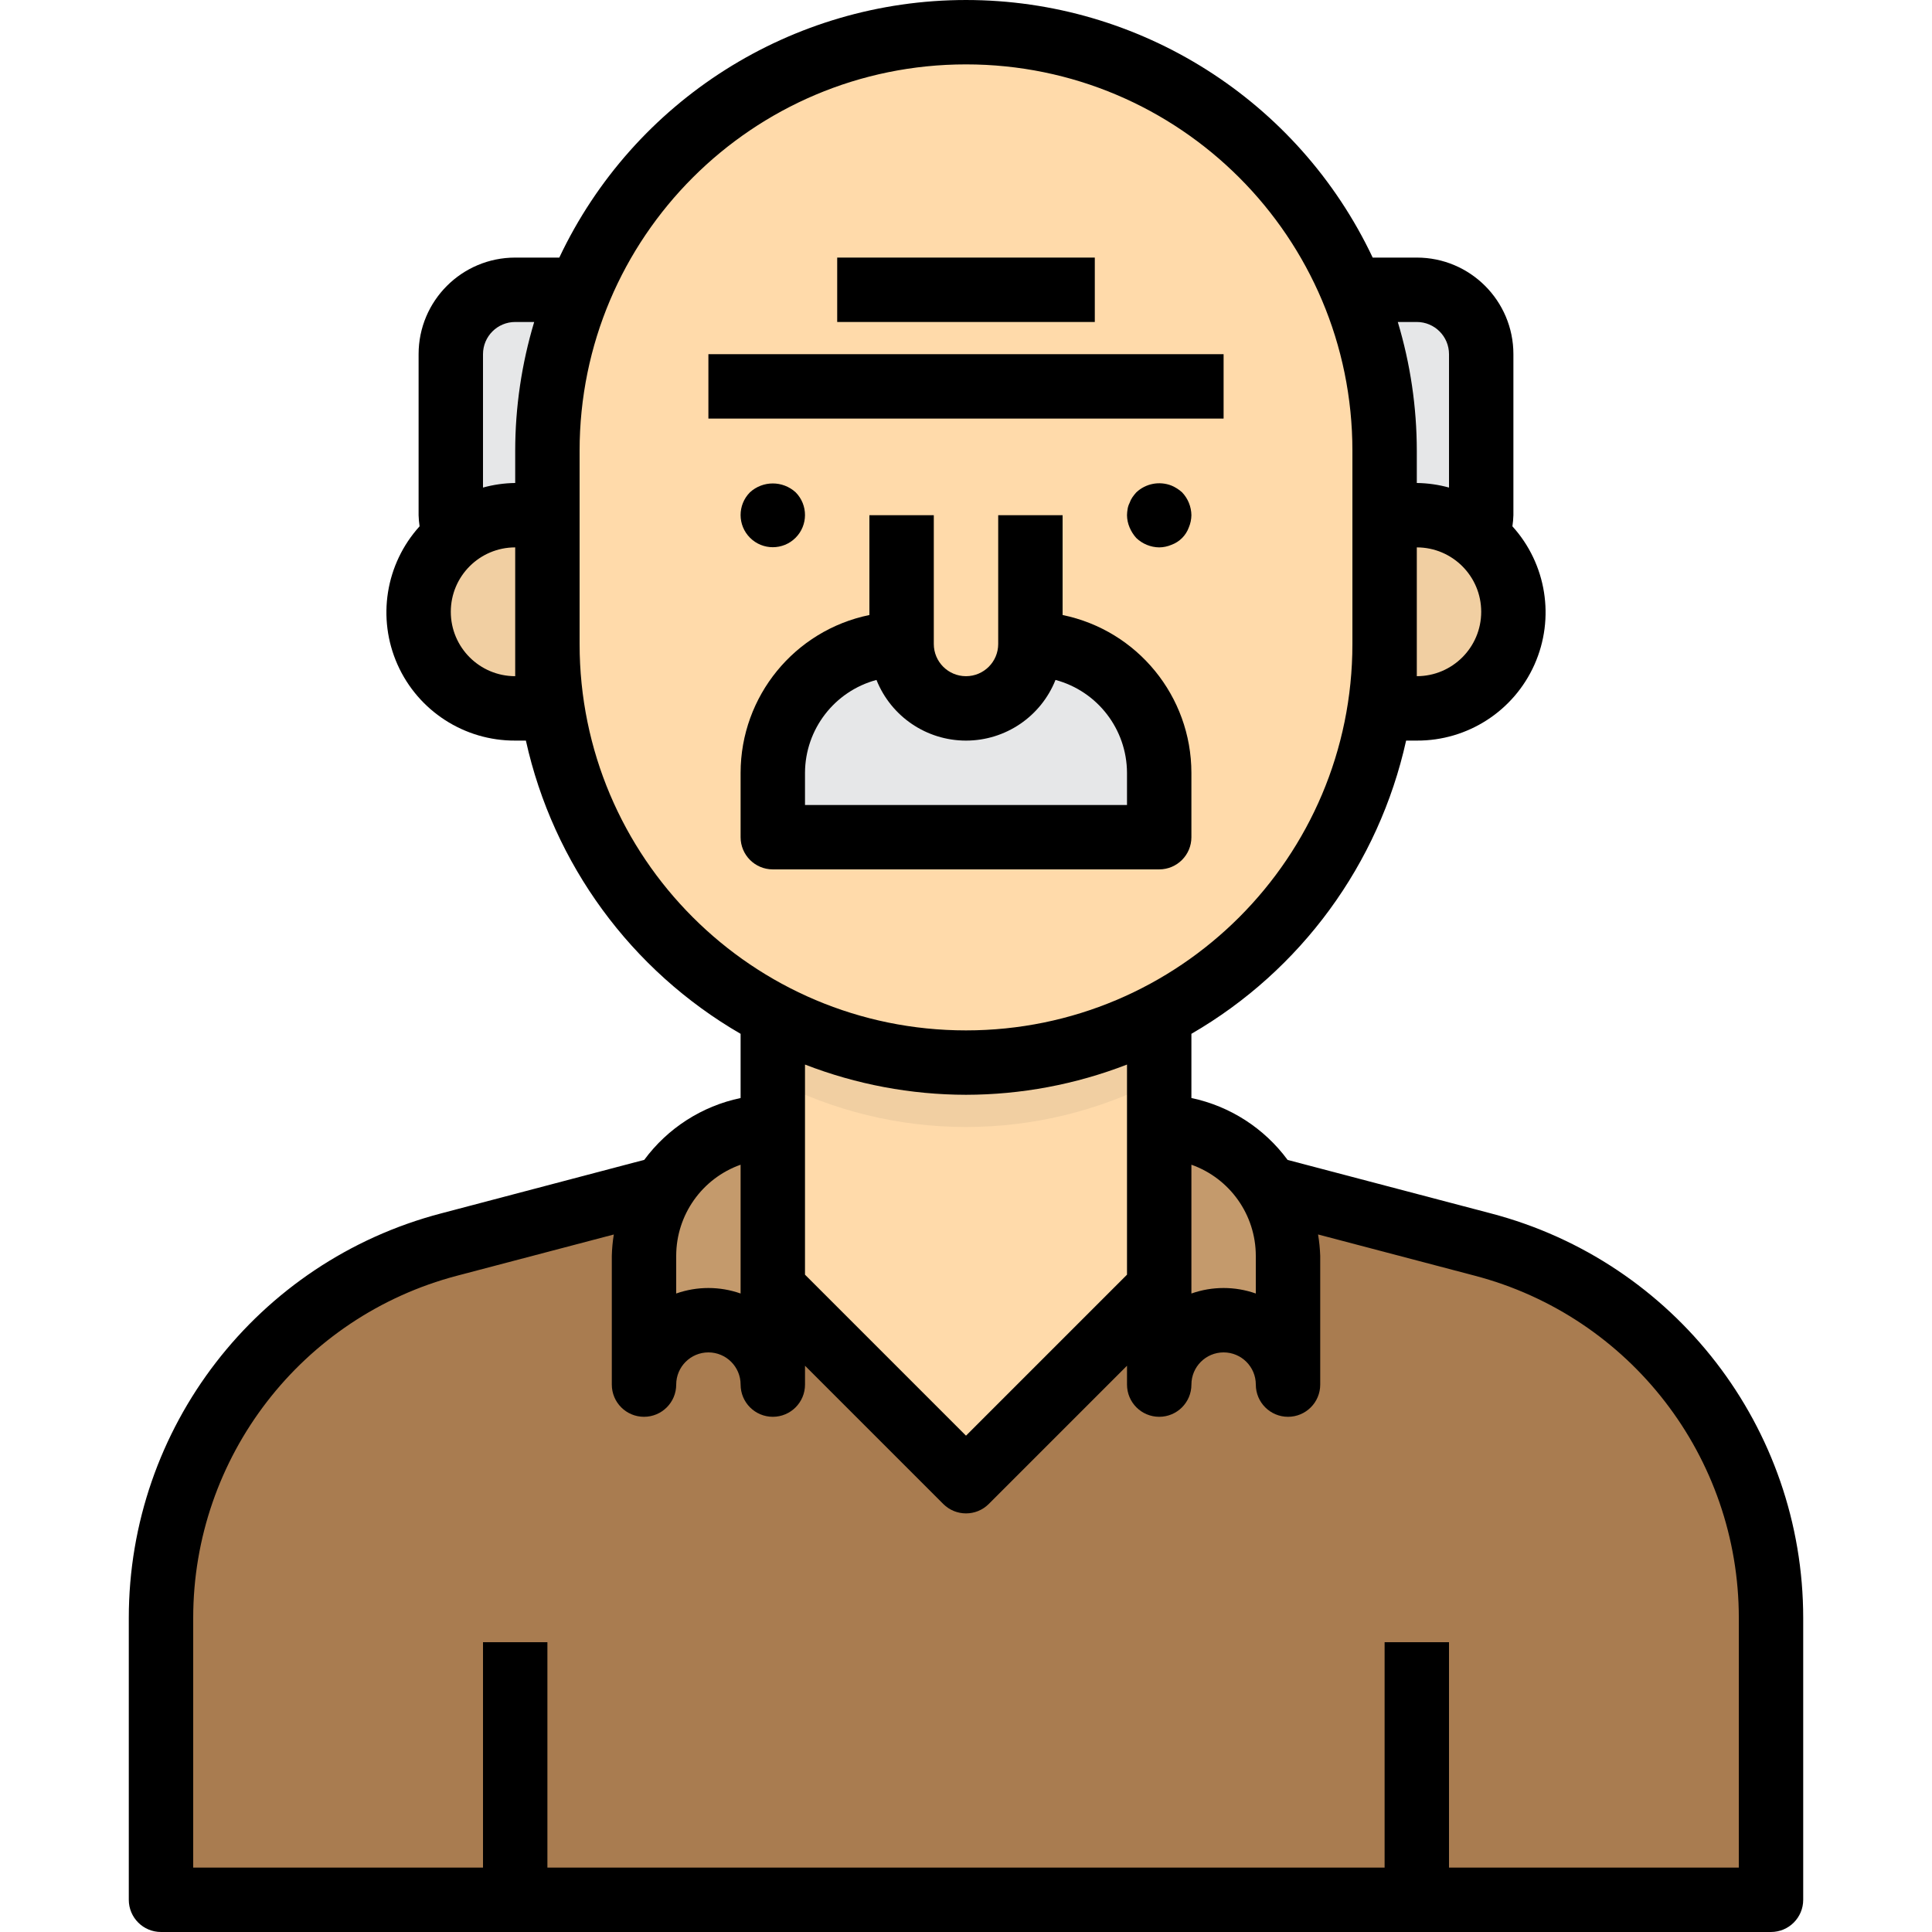 <svg height="479pt" viewBox="-31 0 479 479.998" width="479pt" xmlns="http://www.w3.org/2000/svg">
    <path d="m96.5 71.996h16c-5.281 12.676-8 26.27-8 40v16h-8c-5.484-.012-10.801 1.887-15.043 5.363-.645-1.715-.973-3.531-.957-5.363v-40c.023-8.824 7.172-15.973 16-16zm0 0"
          fill="#e6e7e8"/>
    <path d="m112.5 159.996v16h-16c-10.176.016-19.246-6.395-22.633-15.988-3.383-9.594-.34-20.277 7.59-26.648 4.242-3.477 9.559-5.375 15.043-5.363h16zm0 0"
          fill="#f1cfa2"/>
    <path d="m320.5 471.996h-312v-70c-.027-43.617 29.398-81.758 71.598-92.797l53.203-14c-3.145 5.039-4.809 10.859-4.801 16.797v32c0-8.836 7.164-16 16-16s16 7.164 16 16v-24l48 48 48-48v24c0-8.836 7.164-16 16-16s16 7.164 16 16v-32c.004-5.938-1.656-11.758-4.801-16.797l53.199 14c42.199 11.039 71.625 49.18 71.602 92.797v70zm0 0"
          fill="#a97c50"/>
    <path d="m335.539 133.359c7.883 6.391 10.891 17.051 7.516 26.621-3.375 9.57-12.406 15.984-22.555 16.016h-16v-48h16c5.48-.012 10.801 1.887 15.039 5.363zm0 0"
          fill="#f1cfa2"/>
    <path d="m336.5 87.996v40c.012 1.832-.312 3.648-.961 5.363-4.238-3.477-9.559-5.375-15.039-5.363h-8v-16c-.004-13.73-2.723-27.324-8-40h16c8.824.027 15.973 7.176 16 16zm0 0"
          fill="#e6e7e8"/>
    <path d="m312.5 111.996v48c0 57.438-46.562 104-104 104s-104-46.562-104-104v-48c0-57.438 46.562-104 104-104s104 46.562 104 104zm0 0"
          fill="#ffdaaa"/>
    <path d="m288.5 311.996v32c0-8.836-7.164-16-16-16s-16 7.164-16 16v-64c11.109-.066 21.438 5.703 27.199 15.203 3.145 5.039 4.805 10.859 4.801 16.797zm0 0"
          fill="#c49a6c"/>
    <path d="m256.5 252.238v67.758l-48 48-48-48v-67.758c30.078 15.68 65.918 15.68 96 0zm0 0"
          fill="#ffdaaa"/>
    <path d="m256.5 191.996v16h-96v-16c0-17.672 14.324-32 32-32 .062 8.812 7.191 15.938 16 16 8.824-.023 15.973-7.172 16-16 17.672 0 32 14.328 32 32zm0 0"
          fill="#e6e7e8"/>
    <path d="m160.5 319.996v24c0-8.836-7.164-16-16-16s-16 7.164-16 16v-32c.062-8.473 3.418-16.594 9.359-22.637 6.02-5.984 14.156-9.348 22.641-9.363zm0 0"
          fill="#c49a6c"/>
    <path d="m256.5 252.238v16c-30.082 15.68-65.922 15.68-96 0v-16c30.078 15.68 65.918 15.68 96 0zm0 0"
          fill="#f1cfa2"/>
    <path d="m338.898 301.461-50.496-13.285c-5.812-7.887-14.32-13.359-23.902-15.379v-15.949c27.195-15.746 46.543-42.168 53.344-72.852h2.656c12.621.059 24.09-7.348 29.23-18.875 5.145-11.527 2.996-25.008-5.48-34.363.141-.914.223-1.836.25-2.762v-40c0-13.254-10.746-24-24-24h-10.961c-18.473-39.074-57.82-63.996-101.039-63.996-43.223 0-82.57 24.922-101.043 63.996h-10.957c-13.258 0-24 10.746-24 24v40c.023.926.109 1.848.246 2.762-8.473 9.355-10.621 22.836-5.48 34.363 5.145 11.527 16.609 18.934 29.234 18.875h2.656c6.797 30.684 26.148 57.105 53.344 72.852v15.949c-9.598 2.012-18.117 7.48-23.938 15.367l-50.465 13.297c-45.719 11.969-77.602 53.277-77.598 100.535v70c0 4.422 3.582 8 8 8h400c4.418 0 8-3.578 8-8v-70c.004-47.258-31.883-88.566-77.602-100.535zm-58.398 10.535v9.371c-5.18-1.824-10.824-1.824-16 0v-32c9.582 3.402 15.988 12.461 16 22.629zm40-144v-32c8.836 0 16 7.164 16 16 0 8.84-7.164 16-16 16zm0-88c4.418 0 8 3.582 8 8v33.137c-2.609-.719-5.297-1.102-8-1.137v-8c-.008-10.836-1.598-21.617-4.723-32zm-224 0h4.719c-3.121 10.383-4.711 21.164-4.719 32v8c-2.707.035-5.395.418-8 1.137v-33.137c0-4.418 3.582-8 8-8zm0 88c-8.836 0-16-7.16-16-16 0-8.836 7.164-16 16-16zm16-8v-48c0-53.016 42.98-96 96-96s96 42.984 96 96v48c0 53.02-42.98 96-96 96s-96-42.98-96-96zm96 112c13.68-.02 27.242-2.566 40-7.512v52.203l-40 40-40-40v-52.203c12.758 4.945 26.316 7.492 40 7.512zm-72 40c.012-10.168 6.418-19.227 16-22.629v32c-5.18-1.824-10.824-1.824-16 0zm264 152h-72v-56h-16v56h-208v-56h-16v56h-72v-62c-.012-39.969 26.938-74.914 65.598-85.062l38.898-10.23c-.285 1.75-.449 3.52-.496 5.293v32c0 4.422 3.582 8 8 8s8-3.578 8-8c0-4.418 3.582-8 8-8s8 3.582 8 8c0 4.422 3.582 8 8 8s8-3.578 8-8v-4.688l34.344 34.344c3.125 3.125 8.188 3.125 11.312 0l34.344-34.344v4.688c0 4.422 3.582 8 8 8s8-3.578 8-8c0-4.418 3.582-8 8-8s8 3.582 8 8c0 4.422 3.582 8 8 8s8-3.578 8-8v-32c-.062-1.777-.242-3.547-.535-5.301l38.91 10.238c38.668 10.137 65.633 45.086 65.625 85.062zm0 0"/>
    <path d="m250.82 122.316c-.344.383-.668.781-.961 1.203-.305.445-.547.93-.719 1.438-.234.453-.395.941-.48 1.441-.094.527-.148 1.062-.16 1.598.012 1.047.23 2.078.641 3.043.402.969.973 1.859 1.68 2.641 1.531 1.457 3.562 2.289 5.68 2.316 1.043-.012 2.078-.227 3.039-.637 2.008-.73 3.594-2.312 4.32-4.32.41-.965.625-1.996.641-3.043-.031-2.117-.859-4.145-2.32-5.68-.777-.703-1.672-1.273-2.641-1.68-2.988-1.164-6.379-.512-8.719 1.68zm0 0"/>
    <path d="m154.82 122.316c-3.105 3.133-3.094 8.188.031 11.301 3.121 3.113 8.176 3.113 11.297 0 3.121-3.113 3.137-8.168.031-11.301-3.215-2.941-8.145-2.941-11.359 0zm0 0"/>
    <path d="m264.5 207.996v-16c-.023-19-13.391-35.371-32-39.199v-24.801h-16v32c0 4.422-3.582 8-8 8s-8-3.578-8-8v-32h-16v24.801c-18.613 3.828-31.977 20.199-32 39.199v16c0 4.422 3.582 8 8 8h96c4.418 0 8-3.578 8-8zm-16-8h-80v-8c.047-10.812 7.316-20.258 17.758-23.07 3.633 9.102 12.441 15.074 22.242 15.074 9.797 0 18.609-5.973 22.238-15.074 10.441 2.812 17.715 12.258 17.762 23.07zm0 0"/>
    <path d="m144.5 87.996h128v16h-128zm0 0"/>
    <path d="m176.5 63.996h64v16h-64zm0 0"/>
</svg>